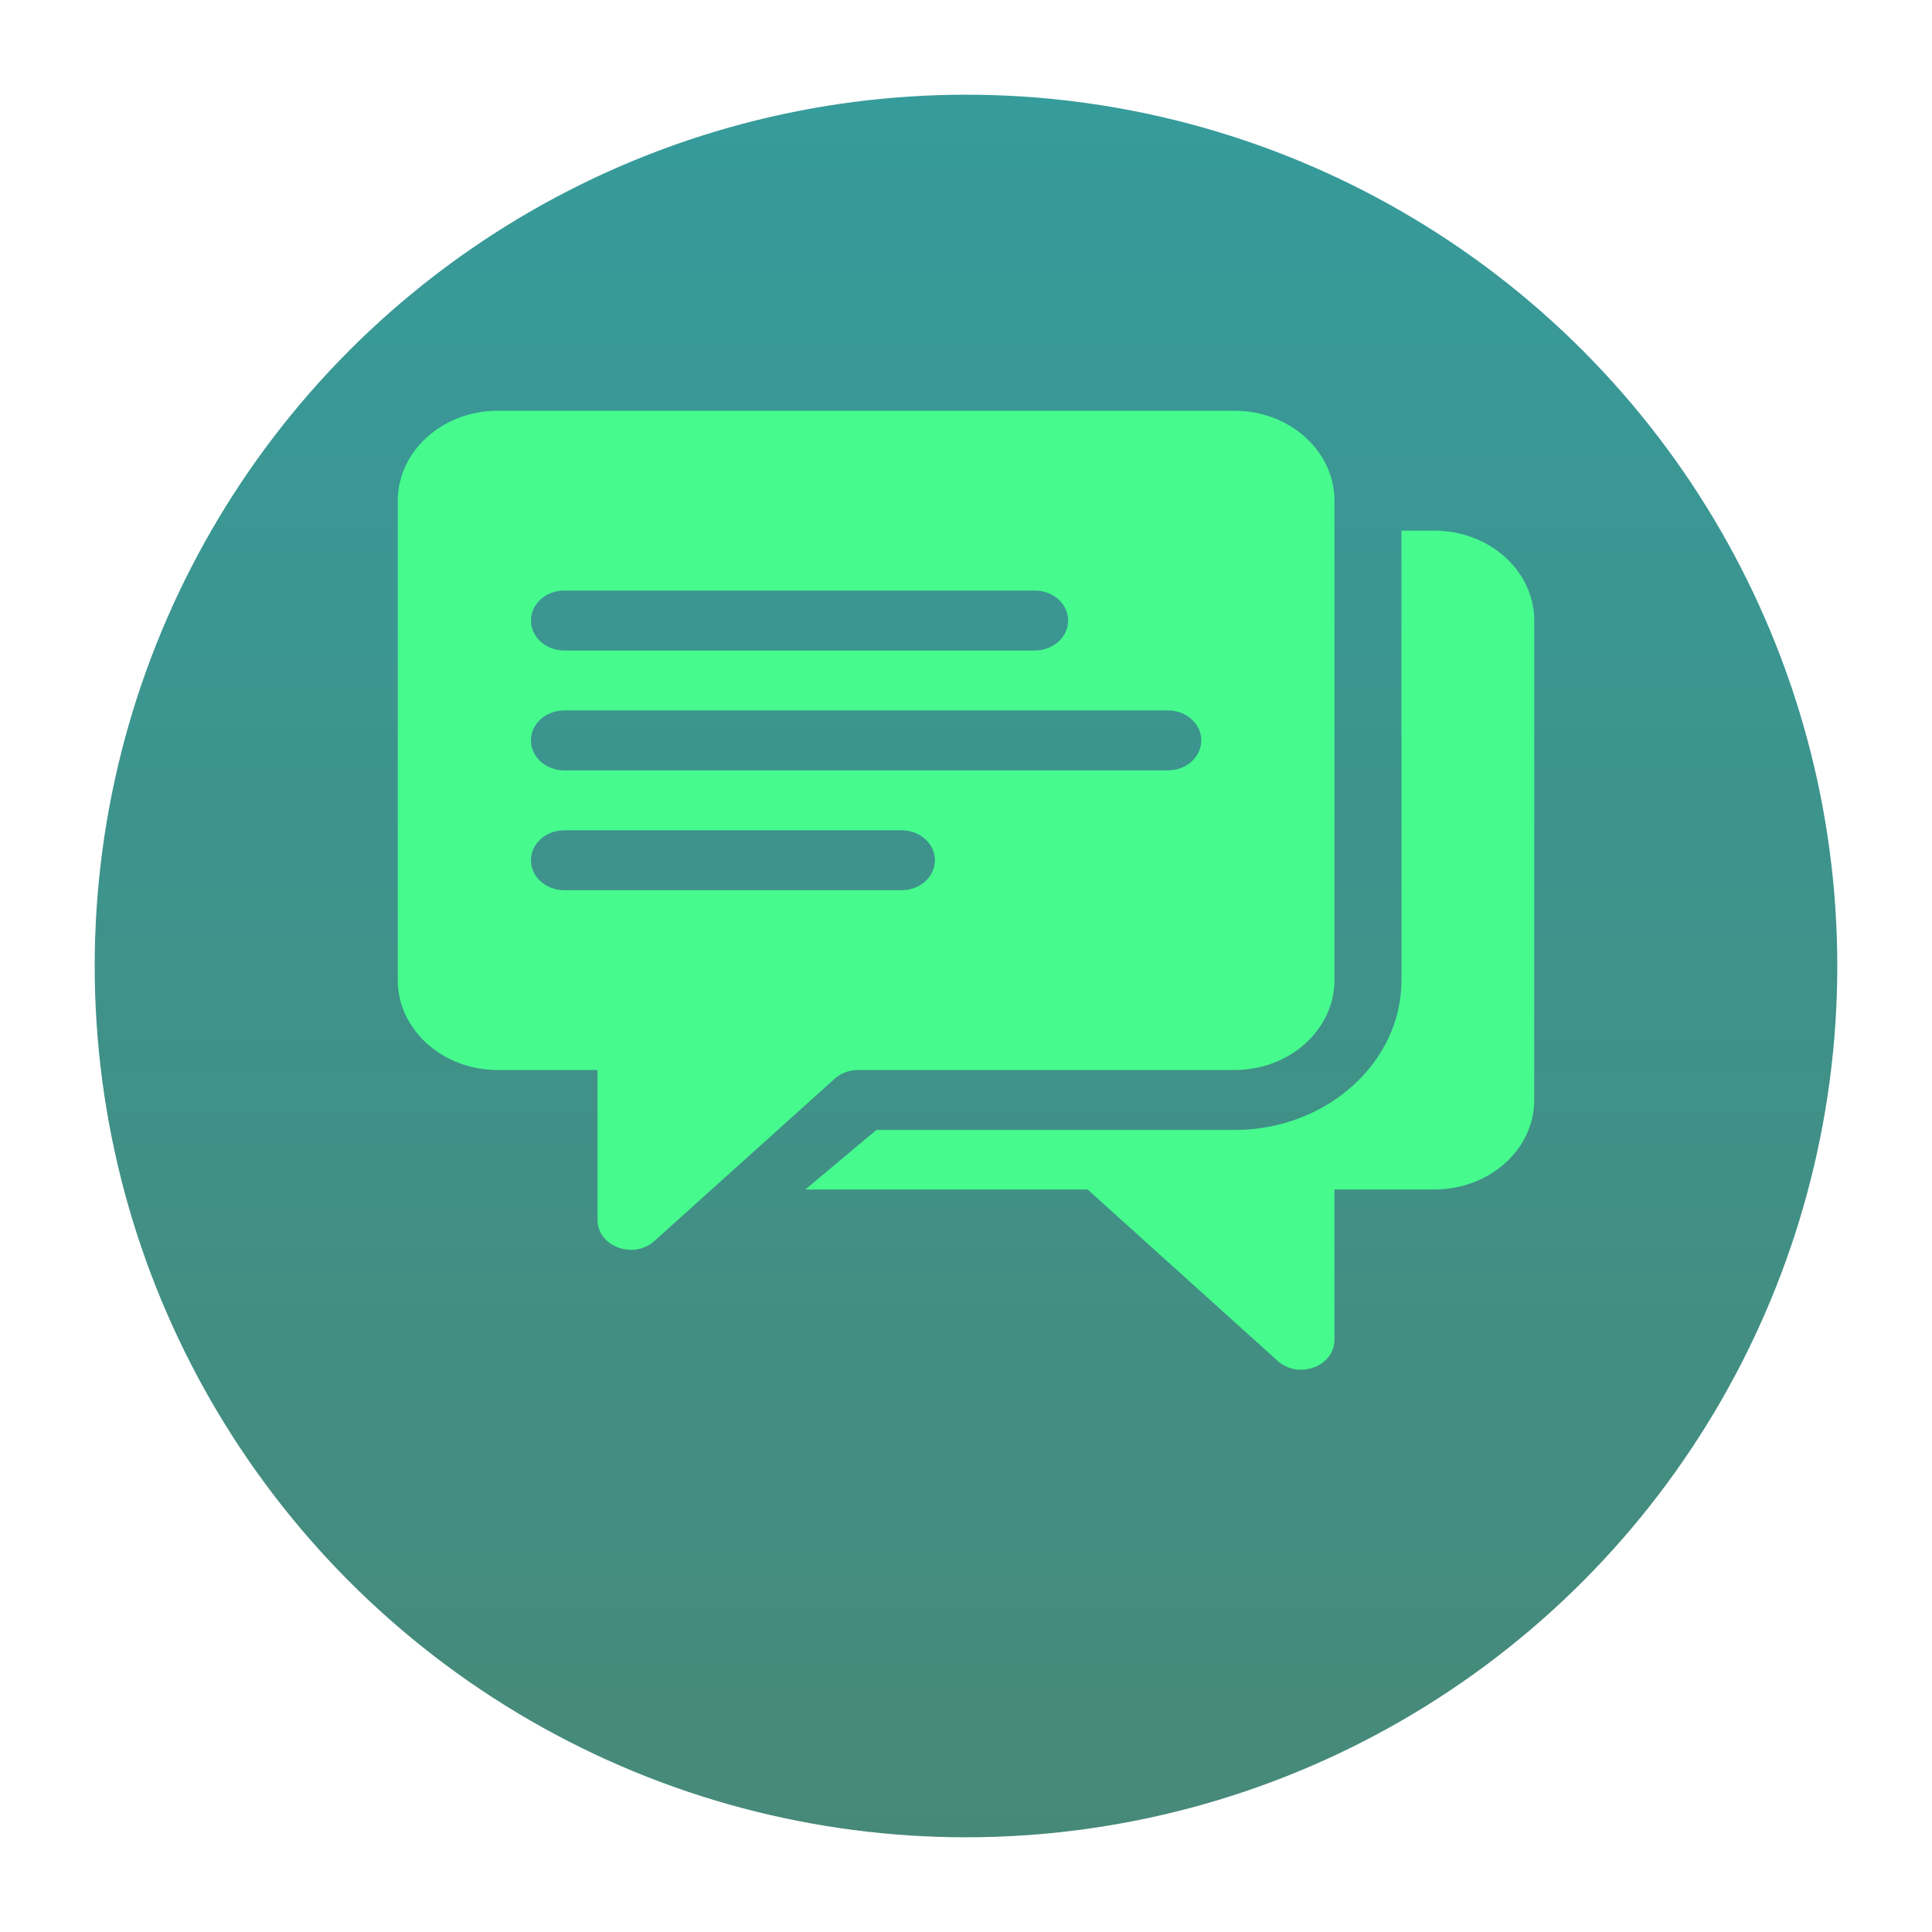 <svg width="102" height="102" viewBox="0 0 102 102" fill="none" xmlns="http://www.w3.org/2000/svg">
<g filter="url(#filter0_di)">
<circle cx="51" cy="47" r="46" fill="url(#paint0_linear)"/>
</g>
<g clip-path="url(#clip0)">
<path d="M65.18 21.686H26.273C23.365 21.686 21 23.816 21 26.432V51.745C21 54.363 23.365 56.491 26.273 56.491C29.964 56.491 30.459 56.491 30.459 56.491H31.547V64.401C31.547 65.813 33.448 66.51 34.547 65.52C39.455 61.102 36.008 64.205 44.064 56.955C44.394 56.658 44.84 56.491 45.307 56.491H65.18C68.087 56.491 70.454 54.363 70.454 51.745C70.454 36.973 70.454 41.24 70.454 26.432C70.454 23.816 68.088 21.686 65.18 21.686ZM29.789 31.178H54.633C55.605 31.178 56.391 31.886 56.391 32.761C56.391 33.635 55.605 34.343 54.633 34.343H29.789C28.818 34.343 28.031 33.635 28.031 32.761C28.031 31.886 28.818 31.178 29.789 31.178ZM47.602 46.999H29.789C28.818 46.999 28.031 46.291 28.031 45.417C28.031 44.543 28.818 43.835 29.789 43.835H47.602C48.573 43.835 49.36 44.543 49.36 45.417C49.36 46.291 48.573 46.999 47.602 46.999ZM61.664 40.671H29.789C28.818 40.671 28.031 39.963 28.031 39.089C28.031 38.214 28.818 37.507 29.789 37.507H61.664C62.636 37.507 63.422 38.214 63.422 39.089C63.422 39.963 62.636 40.671 61.664 40.671Z" fill="#46FA8E"/>
<path d="M75.727 28.015H73.992V51.745C73.992 56.107 70.026 59.656 65.18 59.656H46.269L42.519 62.798H57.42L67.453 71.848C68.555 72.84 70.453 72.144 70.453 70.73V62.798H75.727C78.634 62.798 81 60.691 81 58.074V32.761C81 30.143 78.635 28.015 75.727 28.015Z" fill="#46FA8E"/>
</g>
<defs>
<filter id="filter0_di" x="0" y="0" width="102" height="102" filterUnits="userSpaceOnUse" color-interpolation-filters="sRGB">
<feFlood flood-opacity="0" result="BackgroundImageFix"/>
<feColorMatrix in="SourceAlpha" type="matrix" values="0 0 0 0 0 0 0 0 0 0 0 0 0 0 0 0 0 0 127 0"/>
<feOffset dy="4"/>
<feGaussianBlur stdDeviation="2.5"/>
<feColorMatrix type="matrix" values="0 0 0 0 0 0 0 0 0 0 0 0 0 0 0 0 0 0 0.3 0"/>
<feBlend mode="normal" in2="BackgroundImageFix" result="effect1_dropShadow"/>
<feBlend mode="normal" in="SourceGraphic" in2="effect1_dropShadow" result="shape"/>
<feColorMatrix in="SourceAlpha" type="matrix" values="0 0 0 0 0 0 0 0 0 0 0 0 0 0 0 0 0 0 127 0" result="hardAlpha"/>
<feOffset/>
<feGaussianBlur stdDeviation="2.5"/>
<feComposite in2="hardAlpha" operator="arithmetic" k2="-1" k3="1"/>
<feColorMatrix type="matrix" values="0 0 0 0 0 0 0 0 0 0 0 0 0 0 0 0 0 0 0.3 0"/>
<feBlend mode="normal" in2="shape" result="effect2_innerShadow"/>
</filter>
<linearGradient id="paint0_linear" x1="51" y1="1" x2="51" y2="93" gradientUnits="userSpaceOnUse">
<stop stop-color="#369B9B"/>
<stop offset="1" stop-color="#478979"/>
</linearGradient>
<clipPath id="clip0">
<rect width="60" height="54" fill="white" transform="translate(21 20)"/>
</clipPath>
</defs>
</svg>
